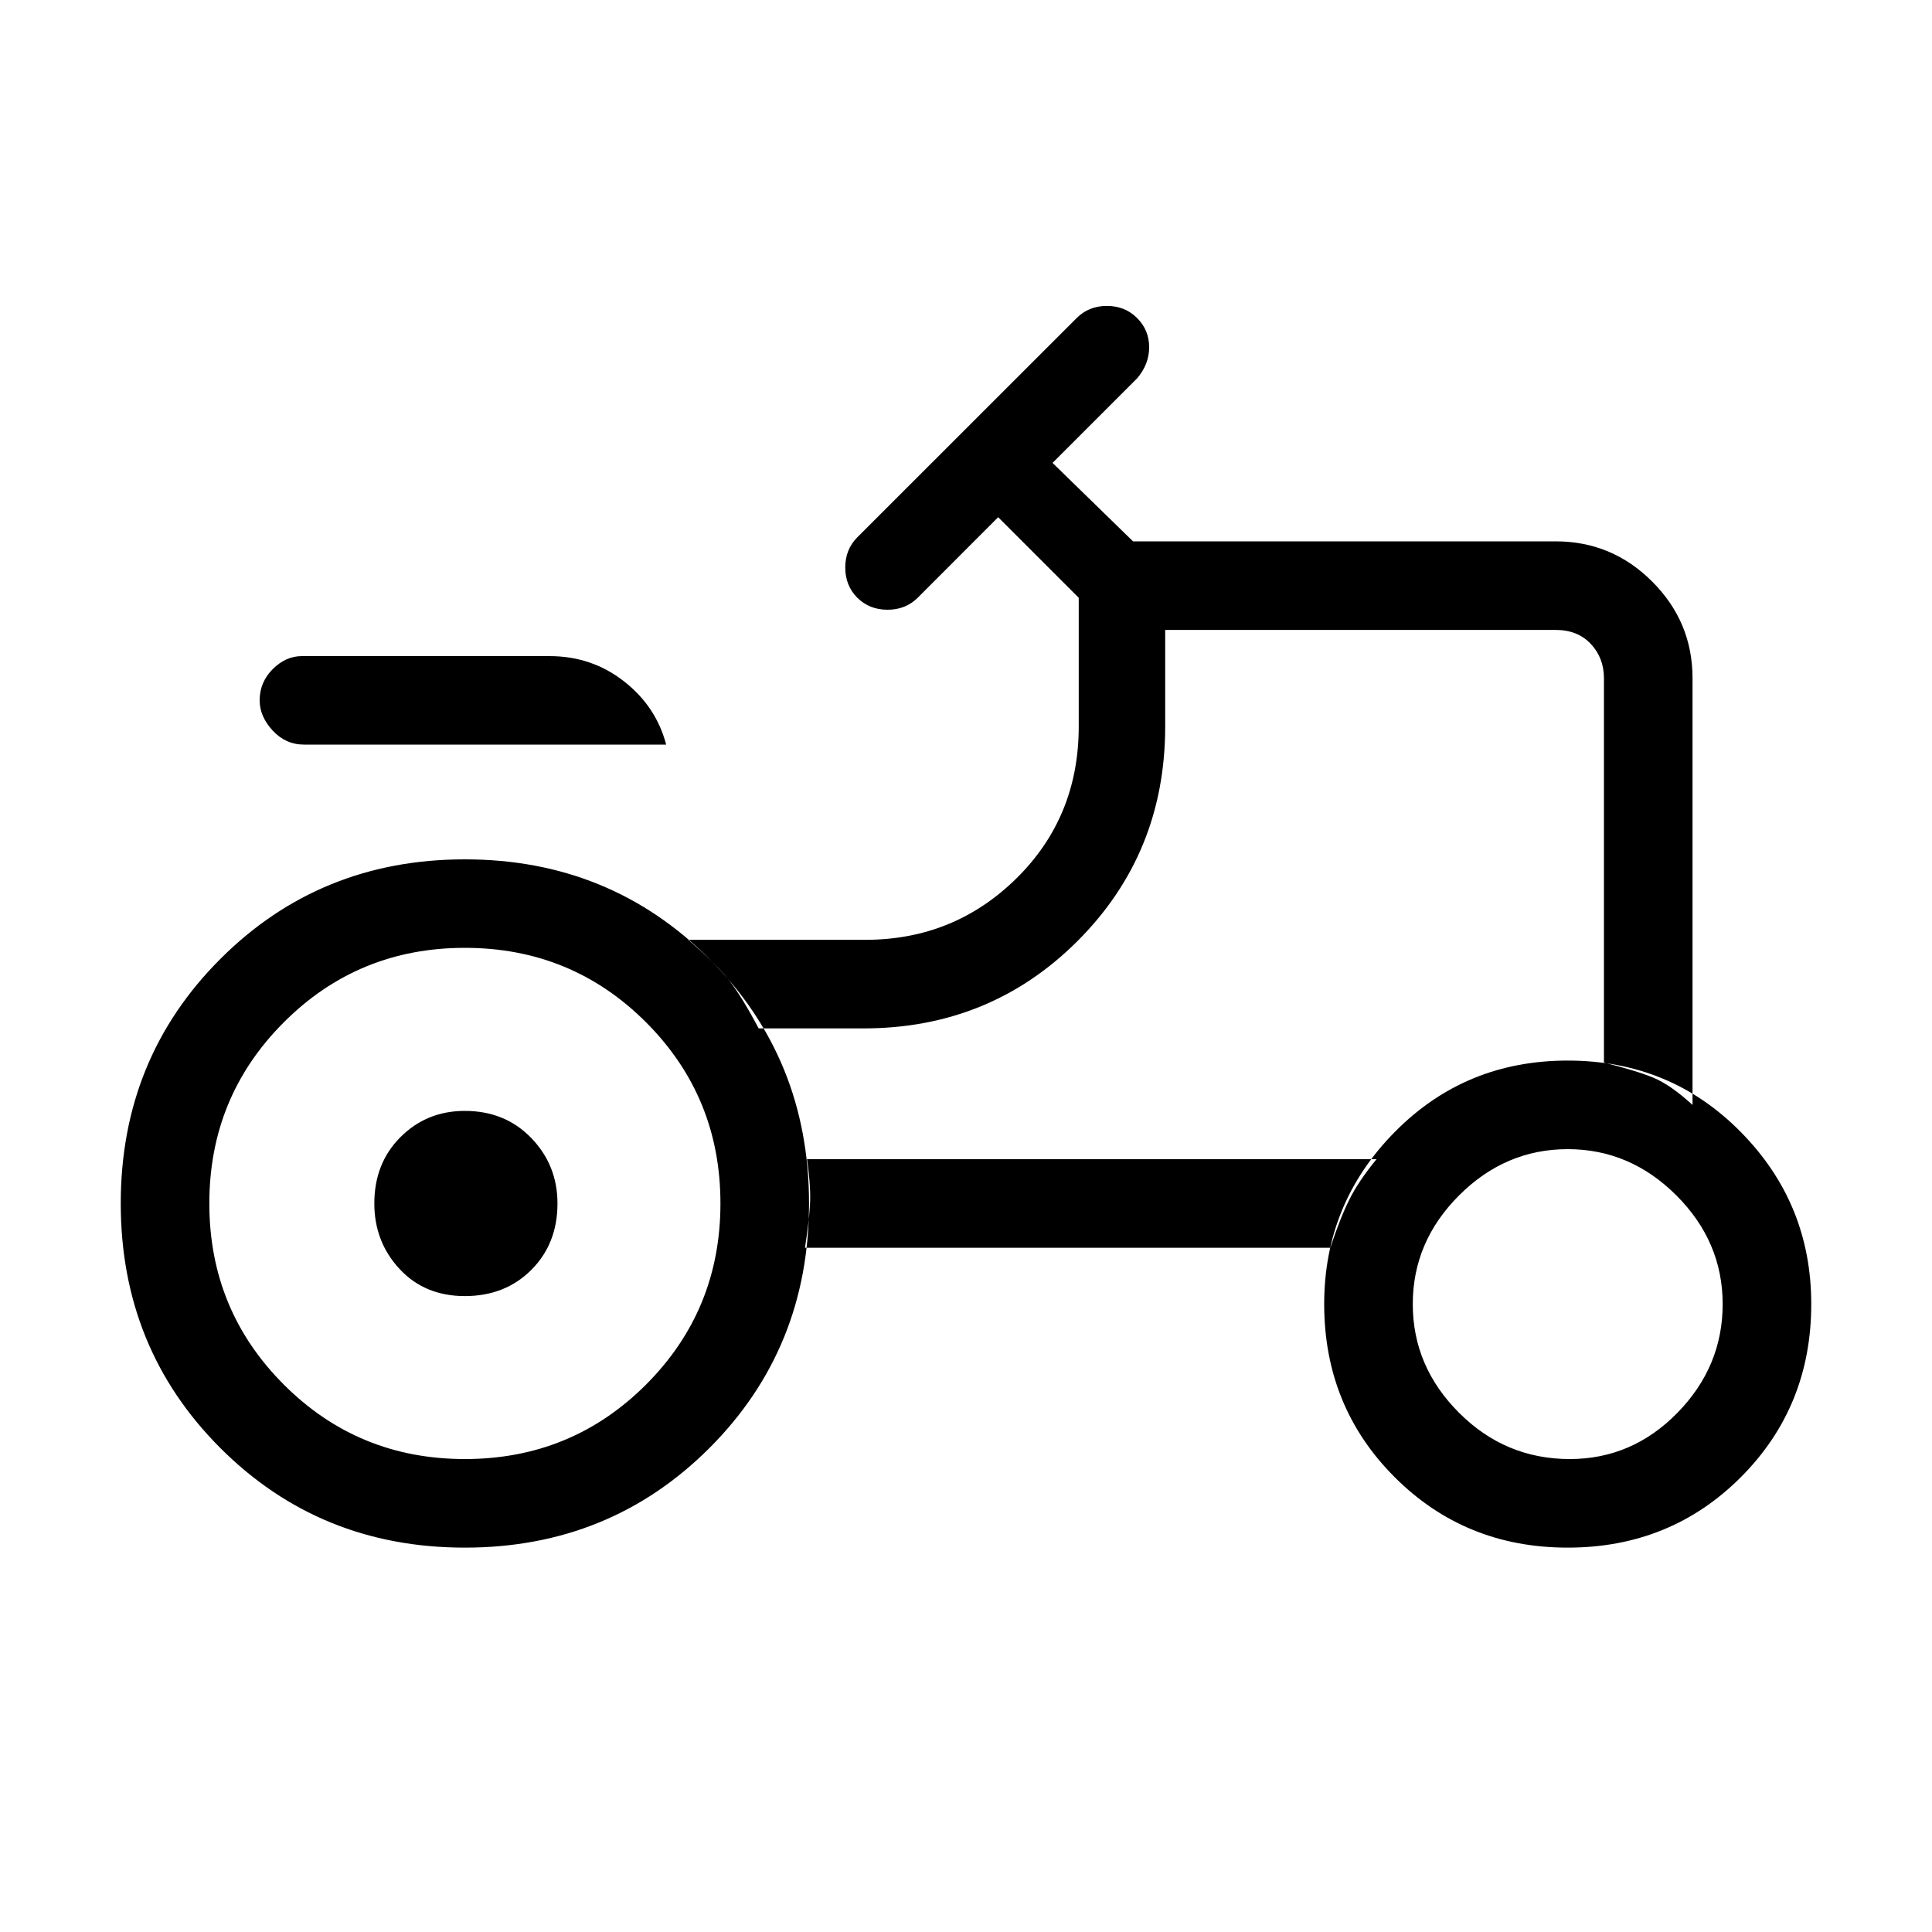 <svg xmlns="http://www.w3.org/2000/svg" height="20" width="20"><path d="M3.146 7.708Q2.958 7.708 2.823 7.563Q2.688 7.417 2.688 7.25Q2.688 7.062 2.823 6.927Q2.958 6.792 3.125 6.792H5.688Q6.125 6.792 6.458 7.052Q6.792 7.312 6.896 7.708ZM4.812 15.104Q5.917 15.104 6.688 14.333Q7.458 13.562 7.458 12.458Q7.458 11.354 6.688 10.583Q5.917 9.812 4.812 9.812Q3.708 9.812 2.938 10.583Q2.167 11.354 2.167 12.458Q2.167 13.562 2.938 14.333Q3.708 15.104 4.812 15.104ZM16.25 15.104Q16.896 15.104 17.365 14.625Q17.833 14.146 17.833 13.5Q17.833 12.854 17.354 12.375Q16.875 11.896 16.229 11.896Q15.583 11.896 15.104 12.375Q14.625 12.854 14.625 13.5Q14.625 14.146 15.104 14.625Q15.583 15.104 16.25 15.104ZM4.812 13.417Q4.396 13.417 4.135 13.135Q3.875 12.854 3.875 12.458Q3.875 12.042 4.146 11.771Q4.417 11.5 4.812 11.5Q5.229 11.5 5.5 11.781Q5.771 12.062 5.771 12.458Q5.771 12.875 5.5 13.146Q5.229 13.417 4.812 13.417ZM16.604 11Q16.938 11.083 17.115 11.156Q17.292 11.229 17.521 11.438V7.021Q17.521 6.438 17.104 6.021Q16.688 5.604 16.104 5.604H11.729L10.896 4.792L11.771 3.917Q11.896 3.771 11.896 3.594Q11.896 3.417 11.771 3.292Q11.646 3.167 11.458 3.167Q11.271 3.167 11.146 3.292L8.875 5.562Q8.75 5.688 8.75 5.875Q8.75 6.062 8.875 6.188Q9 6.312 9.188 6.312Q9.375 6.312 9.5 6.188L10.333 5.354L11.167 6.188V7.521Q11.167 8.458 10.521 9.094Q9.875 9.729 8.958 9.729H7.125Q7.438 10 7.562 10.167Q7.688 10.333 7.854 10.646H8.938Q10.25 10.646 11.156 9.74Q12.062 8.833 12.062 7.521V6.521H16.104Q16.333 6.521 16.469 6.667Q16.604 6.812 16.604 7.021ZM13.771 12.917Q13.875 12.604 13.969 12.417Q14.062 12.229 14.25 12H8.354Q8.396 12.292 8.385 12.469Q8.375 12.646 8.333 12.917ZM16.229 16.021Q15.167 16.021 14.438 15.292Q13.708 14.562 13.708 13.5Q13.708 12.458 14.438 11.719Q15.167 10.979 16.229 10.979Q17.292 10.979 18.021 11.719Q18.75 12.458 18.75 13.5Q18.75 14.562 18.021 15.292Q17.292 16.021 16.229 16.021ZM4.812 16.021Q3.312 16.021 2.281 14.99Q1.25 13.958 1.25 12.458Q1.25 10.958 2.281 9.927Q3.312 8.896 4.812 8.896Q6.312 8.896 7.344 9.927Q8.375 10.958 8.375 12.458Q8.375 13.958 7.344 14.99Q6.312 16.021 4.812 16.021ZM12.625 9.25Q12.625 9.25 12.625 9.25Q12.625 9.25 12.625 9.25Q12.625 9.25 12.625 9.25Q12.625 9.25 12.625 9.25Q12.625 9.25 12.625 9.25Q12.625 9.25 12.625 9.25Q12.625 9.25 12.625 9.25Q12.625 9.25 12.625 9.25Z"/></svg>